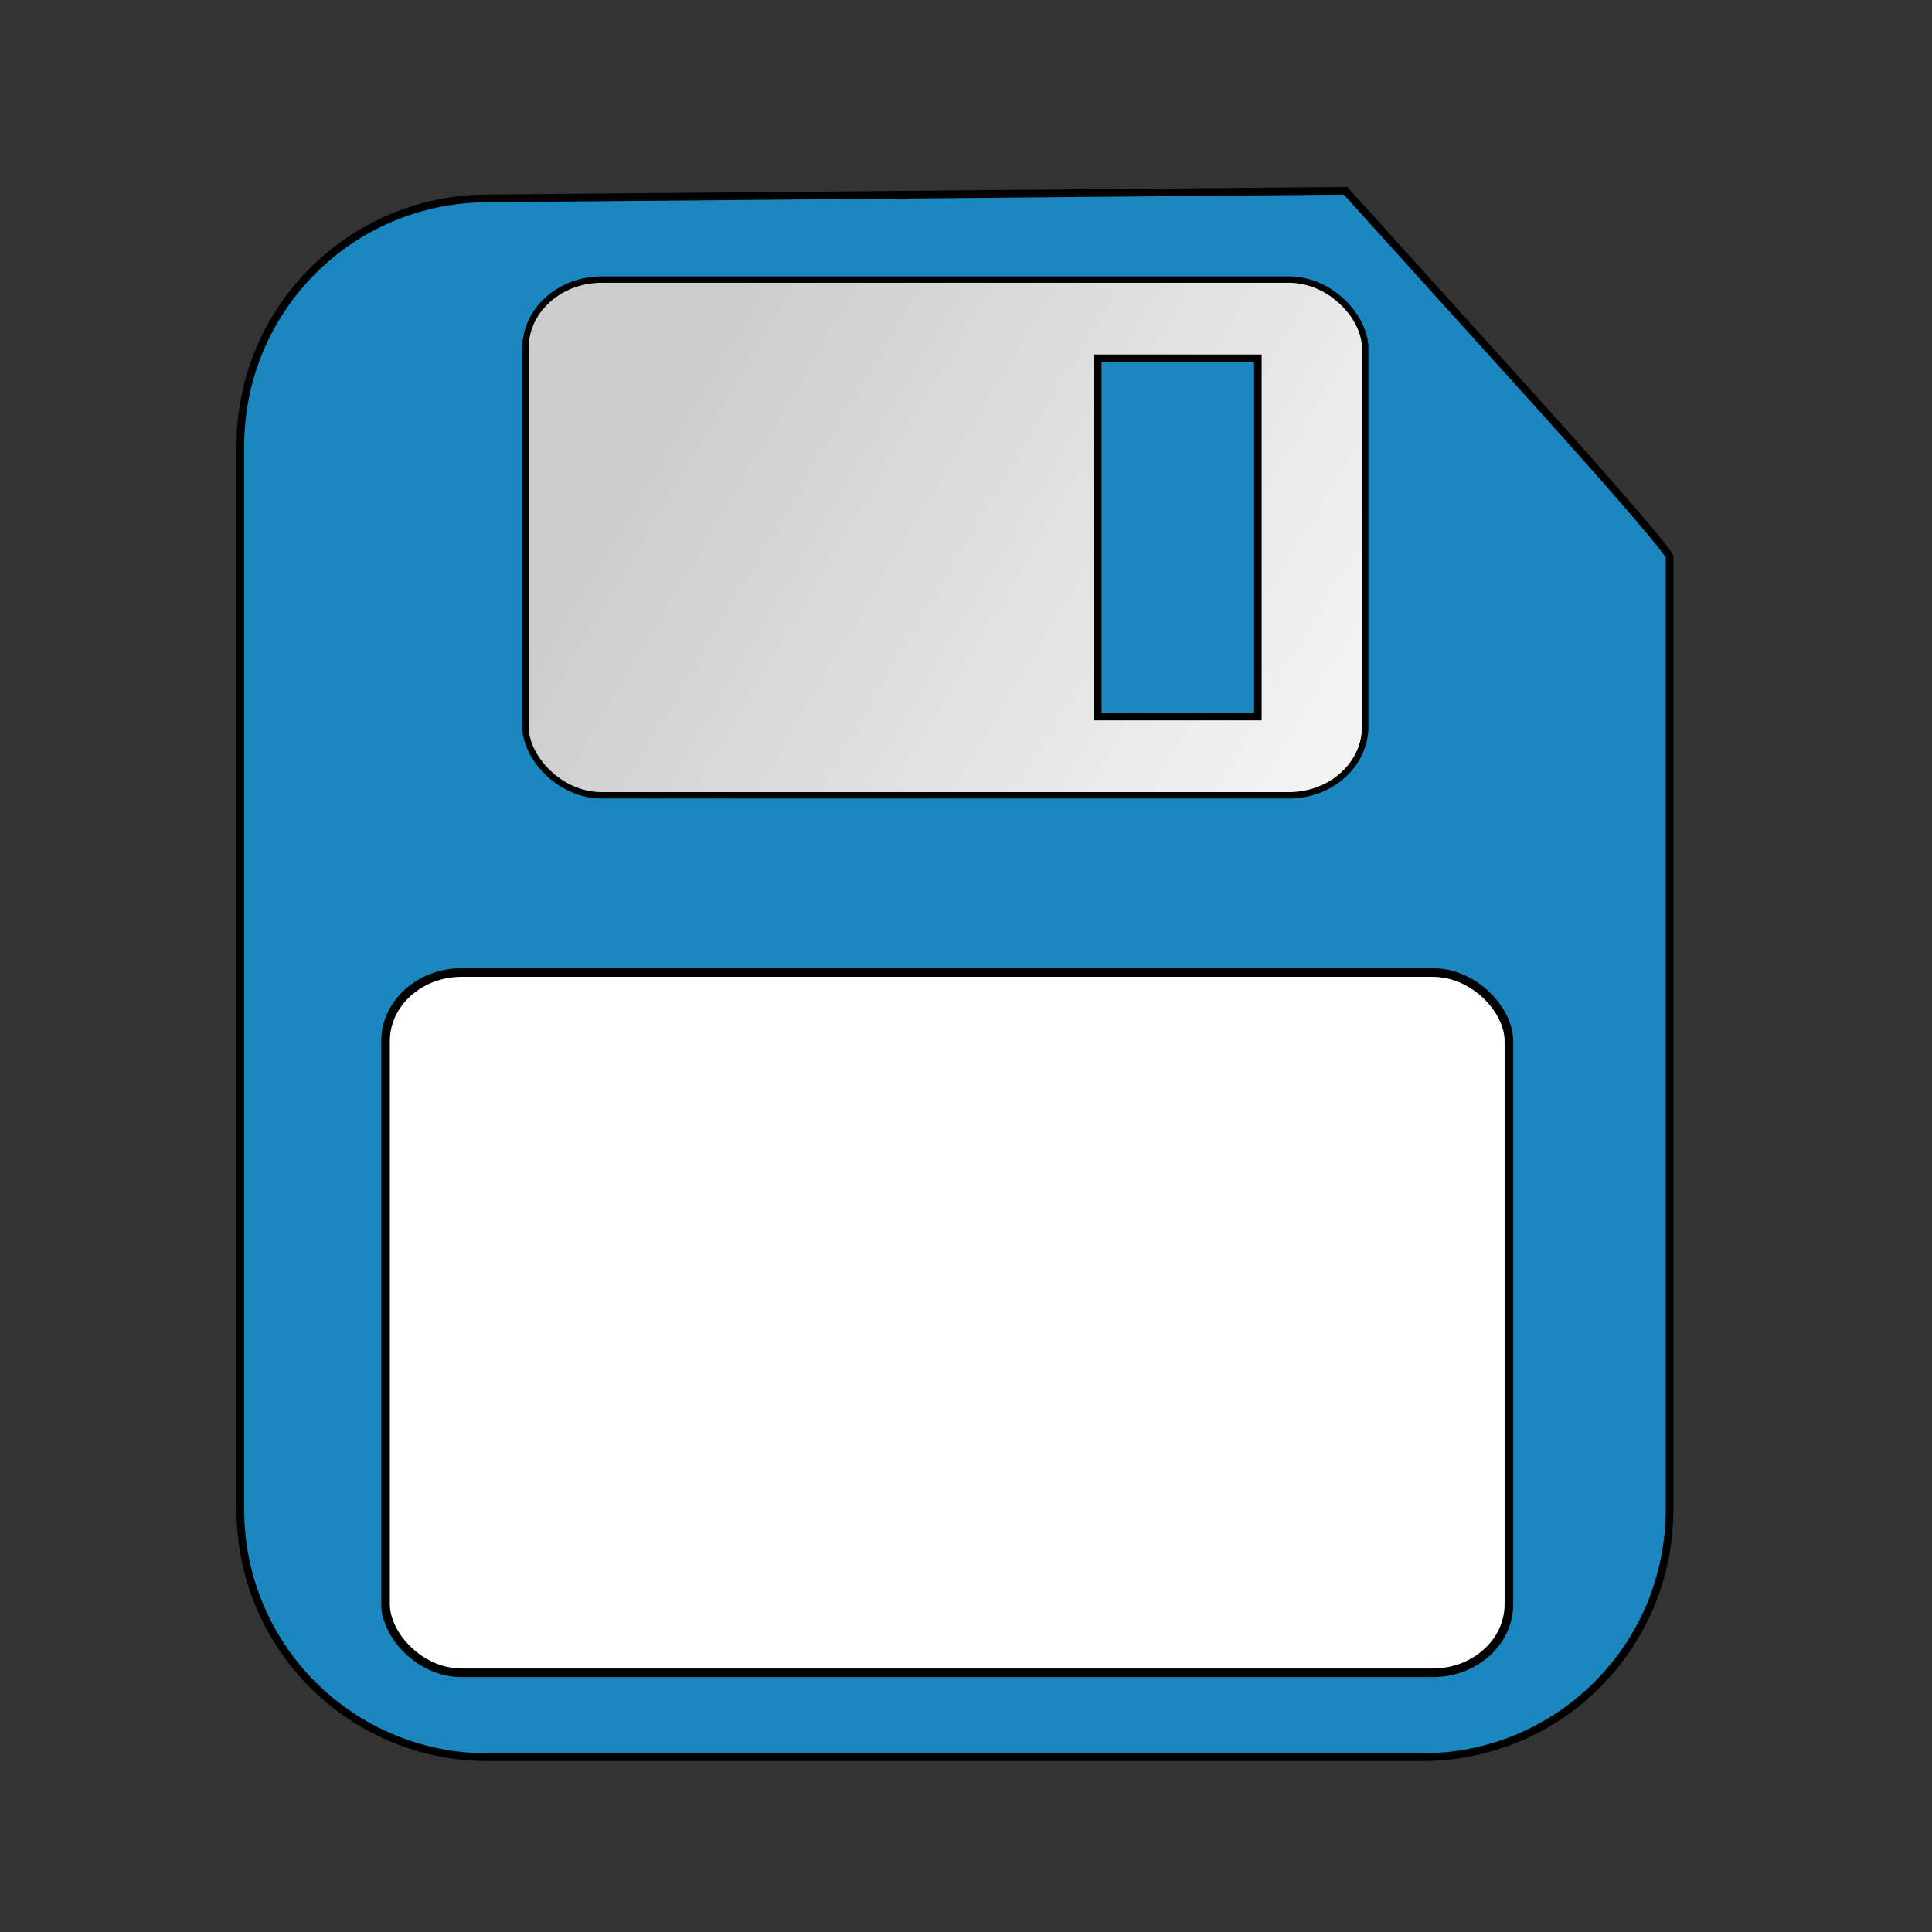 <?xml version="1.0" encoding="UTF-8" standalone="no"?>
<svg
   xmlns:dc="http://purl.org/dc/elements/1.1/"
   xmlns:cc="http://creativecommons.org/ns#"
   xmlns:rdf="http://www.w3.org/1999/02/22-rdf-syntax-ns#"
   xmlns:svg="http://www.w3.org/2000/svg"
   xmlns="http://www.w3.org/2000/svg"
   xmlns:xlink="http://www.w3.org/1999/xlink"
   xmlns:sodipodi="http://sodipodi.sourceforge.net/DTD/sodipodi-0.dtd"
   xmlns:inkscape="http://www.inkscape.org/namespaces/inkscape"
   width="512"
   height="512"
   viewBox="0 0 135.467 135.467"
   version="1.1"
   id="svg8"
   inkscape:version="1.0.1 (3bc2e813f5, 2020-09-07)"
   sodipodi:docname="save.svg"
   inkscape:export-filename="D:\Developer\openHELIOS\res\new.png"
   inkscape:export-xdpi="96"
   inkscape:export-ydpi="96">
  <rect x="0" y="0" width="135.467" height="135.467" fill="#333333" stroke="none"/>
  <defs
     id="defs2">
    <linearGradient
       inkscape:collect="always"
       id="linearGradient911">
      <stop
         style="stop-color:#cccccc;stop-opacity:1"
         offset="0"
         id="stop907" />
      <stop
         style="stop-color:#f2f2f2;stop-opacity:1"
         offset="1"
         id="stop909" />
    </linearGradient>
    <linearGradient
       inkscape:collect="always"
       xlink:href="#linearGradient911"
       id="linearGradient913"
       x1="151.542"
       y1="24.054"
       x2="194.839"
       y2="49.712"
       gradientUnits="userSpaceOnUse"
       gradientTransform="translate(-103.166,1.336)" />
  </defs>
  <sodipodi:namedview
     id="base"
     pagecolor="#ffffff"
     bordercolor="#666666"
     borderopacity="1.0"
     inkscape:pageopacity="0.0"
     inkscape:pageshadow="2"
     inkscape:zoom="0.98994949"
     inkscape:cx="120.92684"
     inkscape:cy="327.32612"
     inkscape:document-units="px"
     inkscape:current-layer="layer1"
     inkscape:document-rotation="0"
     showgrid="false"
     units="px"
     width="256mm"
     inkscape:window-width="2560"
     inkscape:window-height="1017"
     inkscape:window-x="-8"
     inkscape:window-y="-8"
     inkscape:window-maximized="1"
     showguides="false" />
  <g
     inkscape:label="Layer 1"
     inkscape:groupmode="layer"
     id="layer1">
    <path
       id="rect866"
       style="opacity:1;fill:#1a87be;fill-opacity:1;stroke:#000000;stroke-width:0.539"
       d="m 34.225,13.912 60.12,-0.535 11.932,13.207 c 11.131,12.321 10.786,12.451 10.786,12.451 v 66.802 c 0,9.624 -7.748,17.373 -17.373,17.373 h -65.465 c -9.624,0 -17.373,-7.748 -17.373,-17.373 V 31.285 c 0,-9.624 7.748,-17.373 17.373,-17.373 z"
       sodipodi:nodetypes="scscssssss" />
    <rect
       style="opacity:1;fill:#ffffff;fill-opacity:1;stroke:#000000;stroke-width:0.604"
       id="rect890"
       width="78.77"
       height="49.103"
       x="27.032"
       y="68.191"
       rx="5.345"
       ry="4.811" />
    <rect
       style="opacity:1;fill:url(#linearGradient913);fill-opacity:1;stroke:#000000;stroke-width:0.448"
       id="rect890-9"
       width="58.88"
       height="36.162"
       x="36.843"
       y="19.604"
       rx="5.345"
       ry="4.811" />
    <rect
       style="opacity:1;fill:#1a87be;fill-opacity:1;stroke:#000000;stroke-width:0.529"
       id="rect915"
       width="11.225"
       height="25.123"
       x="76.974"
       y="25.123"
       rx="0"
       ry="0" />
  </g>
</svg>
